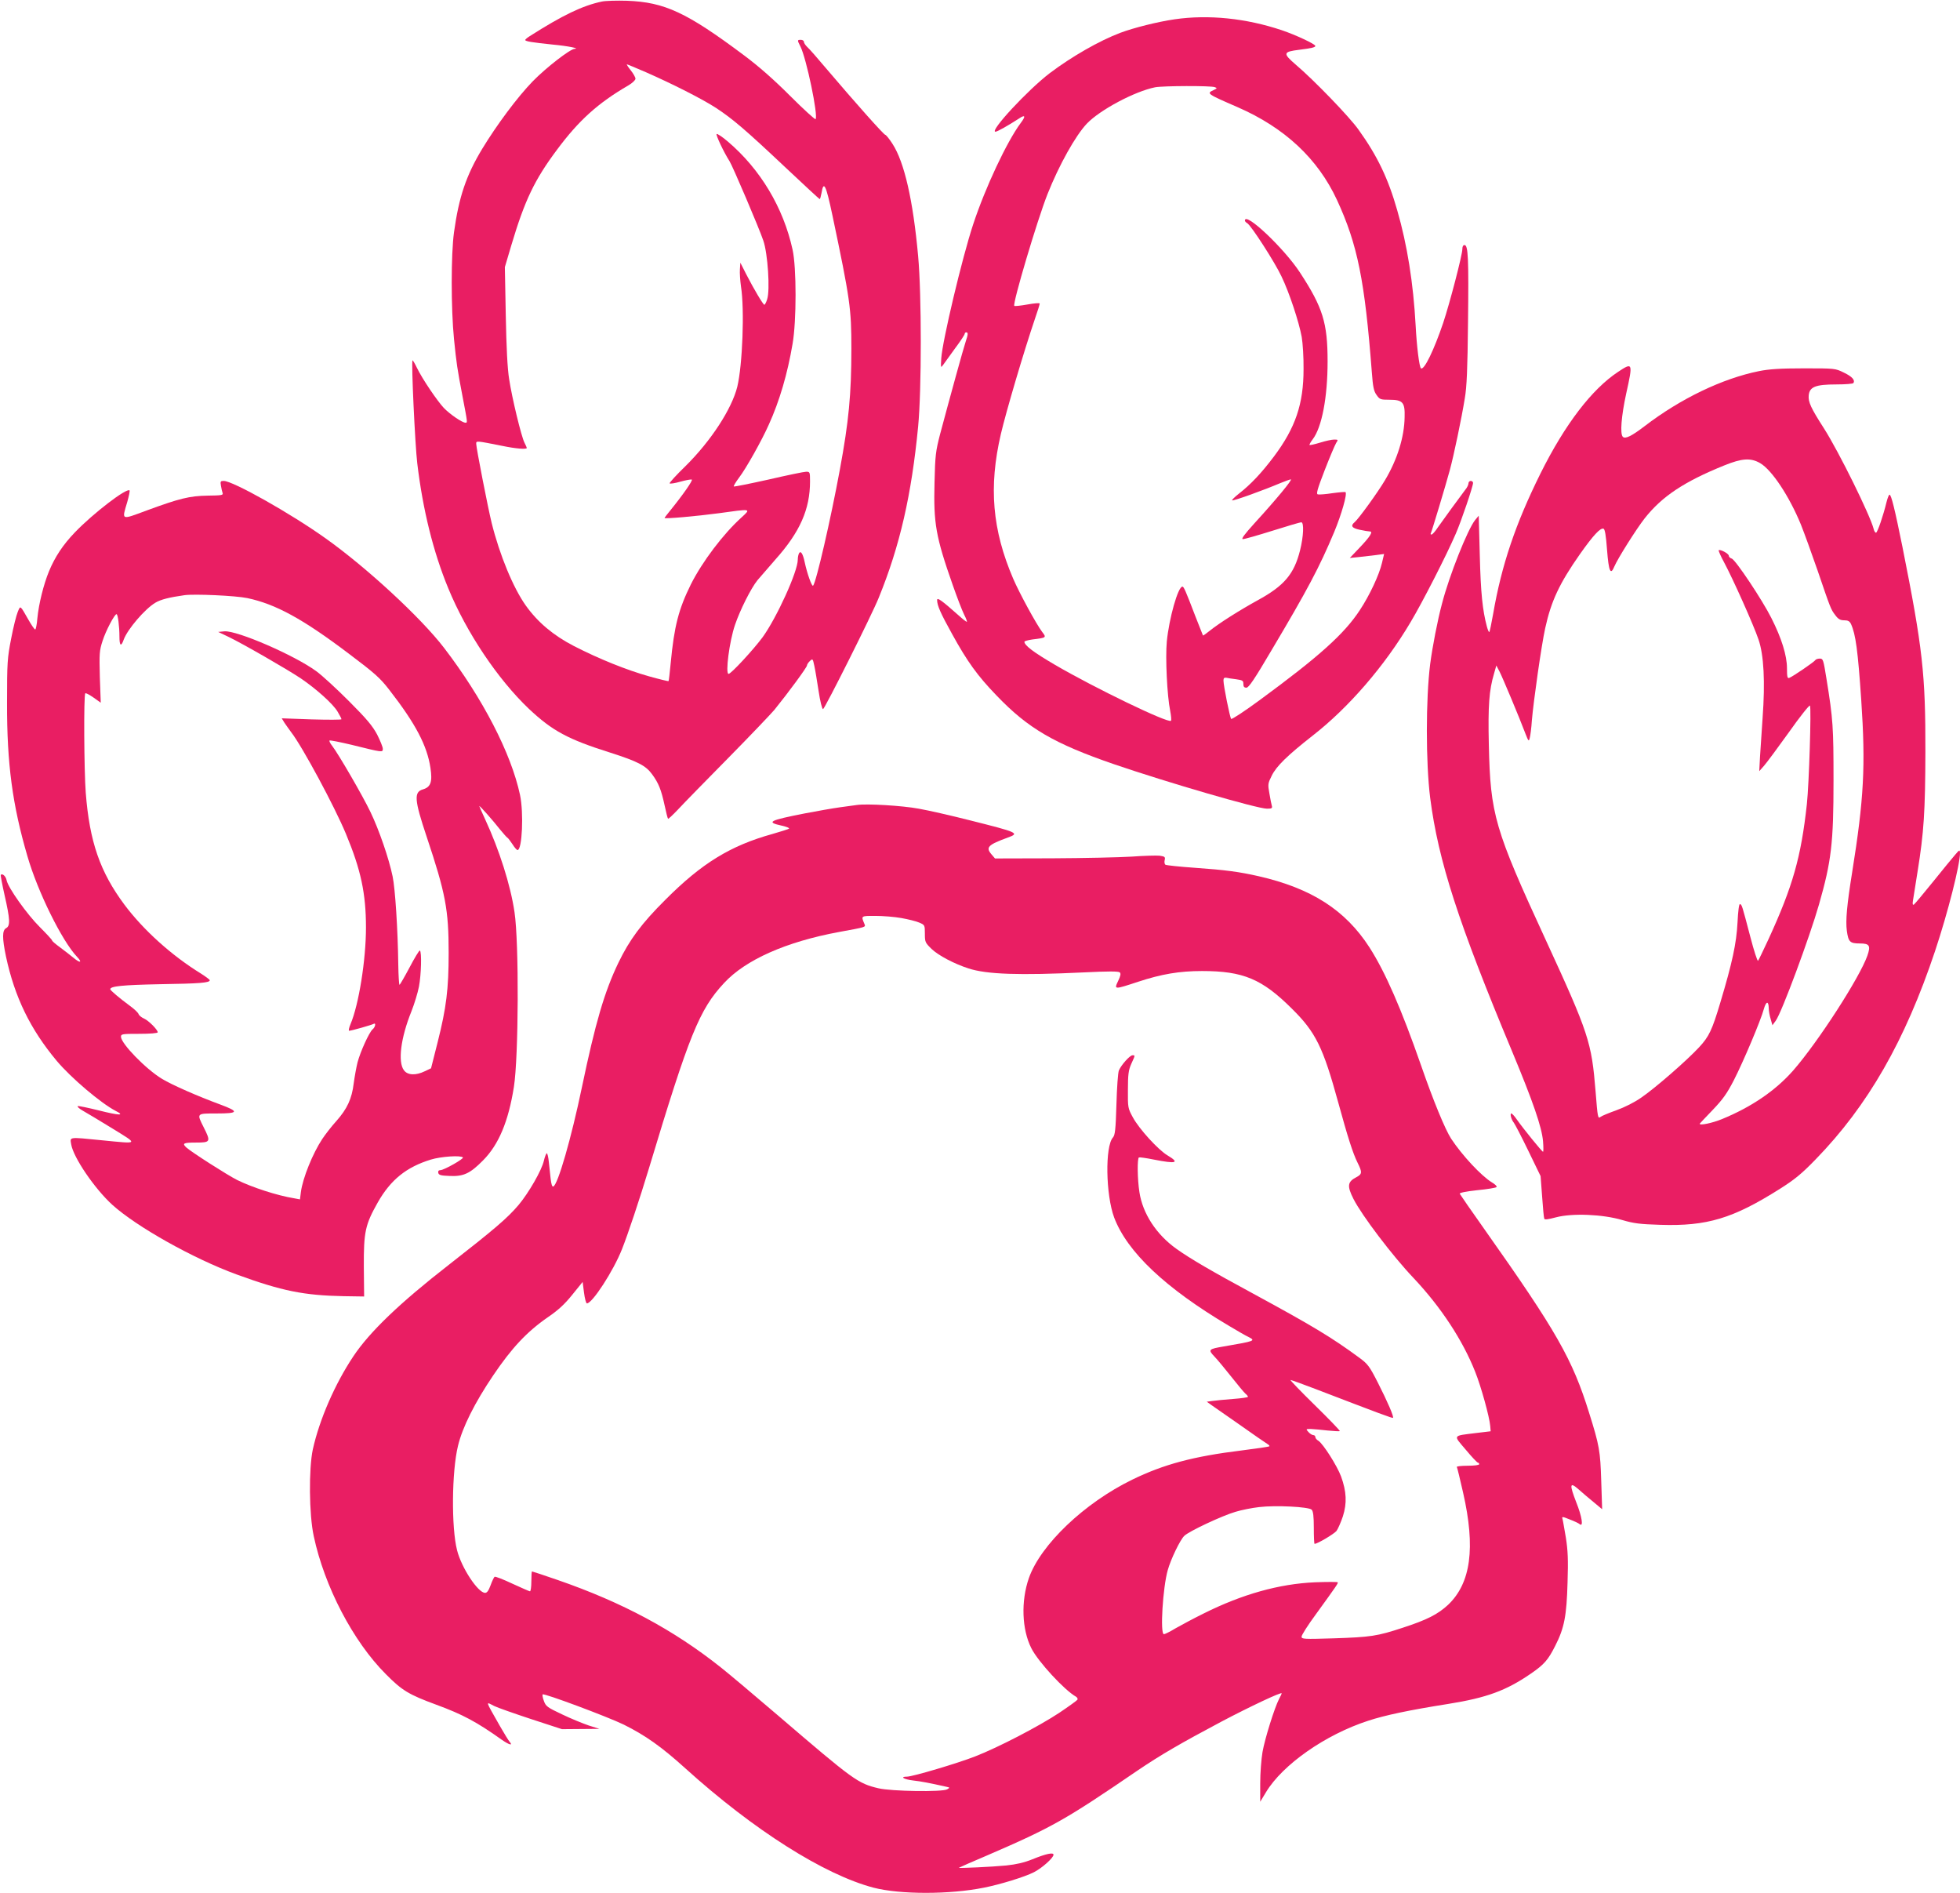 <svg xmlns="http://www.w3.org/2000/svg" version="1.0" width="1280pt" height="1236pt" viewBox="0 0 1280 1236" preserveAspectRatio="xMidYMid meet">
<g transform="translate(0,1236) scale(0.1,-0.1)" fill="#e91e63" stroke="none">
    <path d="M3931 12350 c-128 -27 -258 -90 -473 -227 -16 -10 -28 -21 -28 -24 0 -9 45 -16 179 -30 98 -9 183 -26 143 -28 -30 -2 -185 -122 -273 -212 -100 -103 -234 -283 -330 -441 -105 -174 -152 -314 -184 -544 -20 -143 -20 -500 0 -699 16 -158 21 -192 55 -370 34 -178 34 -175 20 -175 -21 0 -102 55 -142 97 -43 46 -139 187 -175 261 -14 29 -27 51 -29 49 -9 -8 17 -558 31 -672 36 -303 105 -580 202 -815 119 -290 324 -595 527 -788 153 -144 255 -199 531 -286 181 -58 233 -85 274 -142 42 -57 59 -100 81 -201 10 -47 20 -87 23 -89 2 -2 32 26 67 63 35 38 181 187 325 333 144 146 279 288 302 315 90 111 213 278 213 290 0 6 9 20 19 29 18 17 19 16 29 -31 6 -26 18 -101 28 -165 10 -68 23 -118 29 -118 10 0 320 617 364 728 138 338 214 672 257 1117 23 240 23 862 0 1113 -33 364 -90 613 -167 732 -21 33 -43 60 -48 60 -9 0 -197 211 -383 430 -58 69 -115 134 -127 144 -11 11 -21 25 -21 33 0 7 -9 13 -20 13 -24 0 -24 -2 -3 -43 39 -76 118 -455 99 -475 -4 -3 -78 64 -164 150 -107 107 -204 193 -306 269 -372 278 -516 345 -761 354 -66 2 -140 0 -164 -5z m286 -461 c173 -76 367 -174 458 -233 110 -72 194 -144 452 -387 122 -115 224 -209 226 -209 3 0 8 18 12 40 14 84 29 54 71 -145 116 -551 124 -609 124 -871 0 -299 -17 -475 -75 -789 -60 -326 -155 -738 -175 -759 -8 -8 -39 79 -55 154 -11 53 -25 76 -36 59 -5 -8 -9 -27 -9 -43 0 -78 -138 -380 -230 -507 -60 -81 -206 -239 -222 -239 -22 0 5 212 42 320 33 97 104 239 147 292 21 25 74 86 117 135 160 179 226 328 226 510 0 61 -1 63 -25 63 -14 0 -125 -23 -246 -51 -122 -27 -224 -48 -227 -45 -2 3 13 29 35 58 45 59 148 242 194 346 70 154 122 332 155 527 26 148 26 499 0 615 -60 274 -210 525 -423 706 -35 30 -68 52 -73 49 -7 -5 48 -121 84 -177 20 -31 193 -436 221 -519 29 -83 45 -324 25 -383 -6 -20 -15 -36 -18 -36 -8 0 -67 99 -119 200 l-38 75 -3 -43 c-2 -24 2 -75 7 -112 24 -150 10 -514 -24 -655 -36 -145 -172 -354 -338 -518 -61 -59 -107 -110 -104 -113 3 -4 35 1 70 11 36 10 69 16 75 14 9 -4 -58 -100 -144 -206 -19 -23 -34 -43 -34 -45 0 -7 212 12 354 31 215 30 212 31 149 -27 -120 -108 -257 -290 -331 -437 -80 -162 -109 -272 -132 -515 -6 -63 -12 -116 -14 -117 -1 -2 -59 12 -127 31 -146 41 -328 114 -493 199 -133 69 -234 154 -312 263 -82 115 -171 330 -223 539 -24 97 -101 491 -101 517 0 21 -3 21 169 -13 91 -19 161 -24 161 -14 0 4 -7 19 -15 35 -20 39 -81 289 -100 415 -11 66 -18 206 -22 416 l-6 315 43 145 c87 291 150 424 298 622 142 191 267 304 465 419 26 15 47 35 47 44 0 9 -14 34 -31 55 -17 21 -28 39 -25 39 3 0 58 -23 123 -51z"/>


    <path d="M7671 12234 c-110 -16 -266 -55 -354 -88 -138 -52 -319 -156 -462 -264 -144 -110 -396 -382 -354 -382 12 0 84 41 152 85 42 29 48 18 13 -28 -90 -121 -231 -420 -311 -663 -72 -218 -201 -762 -208 -874 -4 -64 -3 -64 14 -40 10 14 45 62 78 108 34 45 61 87 61 92 0 6 5 10 10 10 13 0 13 -12 -4 -62 -14 -41 -101 -357 -167 -604 -28 -109 -32 -136 -36 -314 -7 -268 8 -354 119 -670 28 -80 61 -166 74 -192 14 -27 21 -48 18 -48 -4 0 -26 17 -49 38 -115 102 -145 124 -145 104 0 -35 22 -85 98 -222 98 -178 165 -272 291 -402 205 -214 375 -313 767 -448 345 -118 935 -290 998 -290 31 0 36 3 32 18 -3 9 -10 46 -16 81 -11 60 -10 66 15 116 30 62 102 132 265 260 237 184 472 456 642 743 79 132 235 438 295 577 36 82 113 310 113 332 0 7 -7 13 -15 13 -8 0 -15 -7 -15 -16 0 -9 -9 -28 -21 -42 -38 -50 -145 -197 -178 -244 -17 -27 -37 -48 -42 -48 -6 0 -8 3 -5 8 6 10 98 316 124 412 25 91 77 338 98 469 13 73 18 193 21 495 5 421 1 506 -23 506 -9 0 -14 -10 -14 -27 0 -37 -82 -352 -125 -481 -60 -177 -124 -310 -145 -297 -11 7 -28 143 -35 280 -15 275 -55 527 -120 751 -59 208 -130 356 -252 526 -58 83 -293 326 -411 426 -86 74 -83 84 23 97 80 10 105 16 105 25 0 12 -128 72 -220 103 -233 78 -478 103 -699 71z m262 -443 c17 -6 16 -8 -7 -19 -48 -22 -46 -24 157 -112 307 -134 523 -336 648 -605 135 -292 182 -527 228 -1127 7 -95 13 -123 31 -147 20 -29 26 -31 84 -31 87 0 102 -17 99 -114 -2 -130 -48 -277 -128 -411 -46 -78 -172 -252 -198 -274 -29 -24 -19 -39 33 -50 28 -6 58 -11 66 -11 23 0 1 -35 -70 -109 l-61 -64 60 6 c33 4 83 10 112 13 l52 7 -14 -59 c-18 -77 -80 -210 -144 -307 -102 -156 -266 -303 -653 -587 -99 -73 -183 -128 -188 -124 -8 10 -50 217 -50 251 0 15 5 20 18 18 9 -2 38 -7 65 -10 42 -6 47 -9 47 -31 0 -17 5 -24 20 -24 15 0 53 56 163 243 236 397 312 540 410 773 48 116 86 248 74 261 -3 2 -41 -1 -85 -7 -44 -7 -87 -10 -95 -8 -13 2 -5 31 44 158 33 85 67 165 75 178 14 21 13 22 -13 22 -16 0 -57 -9 -92 -20 -36 -11 -67 -18 -69 -15 -2 2 7 19 21 37 60 79 97 275 97 508 0 252 -31 352 -180 580 -103 158 -360 401 -360 340 0 -5 7 -13 15 -17 25 -14 181 -256 224 -348 52 -108 114 -297 132 -395 7 -41 13 -136 12 -210 0 -228 -53 -383 -193 -570 -82 -109 -152 -183 -229 -243 -29 -23 -49 -43 -44 -44 10 -4 204 66 315 113 32 13 62 24 68 24 13 0 -98 -134 -238 -287 -67 -74 -88 -103 -75 -103 11 0 98 25 194 55 95 30 180 55 187 55 19 0 15 -93 -8 -184 -39 -155 -104 -231 -276 -325 -120 -66 -254 -151 -312 -198 -24 -19 -44 -34 -46 -32 -1 2 -23 58 -49 124 -64 167 -76 195 -85 195 -29 0 -87 -207 -102 -358 -10 -108 2 -356 22 -453 6 -32 9 -62 5 -65 -18 -18 -498 214 -757 365 -140 82 -200 127 -200 151 0 4 24 11 53 15 91 11 92 12 63 49 -39 52 -148 252 -189 347 -137 319 -161 600 -81 944 34 146 149 536 224 757 17 48 30 91 30 96 0 5 -36 2 -80 -6 -45 -8 -83 -12 -86 -9 -13 13 150 561 217 730 76 191 183 382 257 460 86 90 312 210 445 237 52 10 365 11 390 1z"/>

    <path d="M10567 9932 c-171 -113 -346 -341 -506 -662 -164 -330 -255 -600 -310 -919 -11 -62 -22 -115 -25 -118 -2 -3 -10 14 -16 37 -28 105 -40 219 -46 462 l-7 261 -24 -29 c-49 -62 -169 -363 -216 -546 -29 -108 -62 -279 -77 -393 -29 -229 -29 -644 0 -875 53 -411 184 -815 535 -1655 137 -329 194 -494 202 -587 3 -38 3 -68 0 -68 -7 0 -130 152 -170 209 -16 23 -32 41 -37 41 -11 0 0 -41 16 -60 7 -9 50 -91 94 -182 l81 -167 10 -133 c5 -73 11 -138 14 -145 2 -8 24 -5 77 9 106 28 305 20 433 -18 75 -22 115 -27 247 -31 306 -10 475 41 782 235 95 60 142 98 232 191 343 352 585 775 781 1361 84 252 164 567 163 642 -1 21 -3 21 -31 -12 -17 -19 -82 -99 -145 -177 -63 -78 -119 -145 -125 -149 -8 -5 -10 4 -6 27 3 19 17 104 30 189 41 254 50 392 51 780 1 511 -18 678 -150 1340 -50 247 -73 340 -84 340 -5 0 -13 -22 -20 -49 -21 -87 -58 -195 -68 -199 -5 -1 -13 10 -16 25 -23 89 -225 500 -325 657 -85 132 -103 172 -99 214 5 56 44 72 180 72 59 0 109 4 112 9 12 19 -8 42 -62 68 -57 28 -58 28 -262 28 -155 0 -227 -5 -292 -18 -239 -48 -512 -179 -747 -359 -85 -65 -127 -86 -143 -70 -19 19 -10 134 22 282 45 202 43 206 -53 142z m928 -596 c77 -45 190 -216 266 -401 22 -55 71 -190 109 -300 85 -249 86 -253 116 -292 19 -26 33 -33 58 -33 25 0 35 -6 44 -24 31 -68 45 -174 67 -496 29 -431 18 -644 -60 -1130 -33 -205 -43 -311 -34 -377 10 -73 20 -83 85 -83 63 0 72 -14 49 -80 -51 -144 -321 -562 -484 -749 -116 -132 -273 -239 -466 -318 -64 -26 -145 -43 -145 -30 0 1 38 41 84 89 68 71 94 108 139 195 62 121 177 393 196 465 15 52 31 55 32 5 0 -18 6 -50 13 -72 l11 -39 22 30 c39 54 221 545 282 758 81 283 95 400 95 811 0 346 -3 399 -46 663 -20 125 -22 132 -44 132 -13 0 -26 -5 -29 -10 -7 -12 -148 -108 -170 -116 -12 -5 -15 6 -15 64 0 81 -35 195 -102 327 -58 116 -235 382 -259 388 -10 3 -19 11 -19 19 0 13 -57 44 -66 35 -2 -2 13 -38 35 -78 59 -110 194 -412 225 -504 35 -101 44 -276 27 -510 -6 -88 -14 -203 -17 -255 l-5 -95 31 35 c17 19 90 118 162 218 71 101 134 180 138 175 10 -10 -6 -514 -20 -643 -38 -347 -92 -537 -251 -883 -34 -73 -64 -136 -68 -140 -4 -4 -27 66 -50 155 -55 209 -55 211 -68 215 -6 2 -12 -42 -16 -121 -7 -135 -34 -261 -112 -521 -54 -181 -74 -223 -139 -293 -82 -88 -285 -265 -377 -328 -44 -31 -110 -64 -163 -83 -50 -18 -96 -37 -103 -43 -18 -14 -19 -8 -33 167 -26 320 -44 377 -324 985 -336 728 -363 821 -373 1277 -6 258 2 357 34 465 l15 53 21 -40 c20 -39 129 -299 169 -405 20 -51 22 -53 28 -29 4 14 11 66 14 115 11 128 62 488 87 602 39 178 93 293 227 484 87 123 133 173 154 166 9 -3 16 -43 23 -138 11 -142 23 -169 48 -108 21 50 143 244 198 314 113 143 257 239 519 345 116 47 173 51 235 15z"/>
<path d="M1443 9188 c3 -18 8 -40 11 -48 5 -13 -10 -15 -97 -16 -120 -2 -184 -18 -399 -97 -170 -63 -163 -66 -127 55 11 39 18 73 15 76 -19 18 -238 -150 -357 -274 -78 -81 -130 -160 -169 -254 -35 -85 -67 -213 -76 -307 -3 -40 -10 -73 -14 -73 -5 0 -24 28 -44 63 -56 98 -52 95 -70 52 -9 -21 -29 -100 -43 -174 -25 -128 -27 -154 -27 -421 -1 -396 35 -665 133 -1000 67 -232 226 -554 324 -657 38 -40 20 -43 -25 -5 -18 15 -57 45 -85 66 -29 21 -53 41 -53 46 0 4 -36 43 -79 86 -84 83 -209 259 -218 307 -5 26 -27 46 -38 35 -2 -2 9 -62 25 -133 36 -158 38 -200 10 -215 -26 -14 -26 -65 -1 -185 57 -266 159 -475 331 -681 95 -113 289 -277 385 -327 64 -32 25 -31 -110 3 -69 17 -130 30 -137 28 -6 -2 8 -16 33 -30 24 -13 111 -66 193 -116 172 -106 176 -101 -69 -77 -221 22 -208 23 -200 -27 14 -85 152 -288 268 -394 158 -143 528 -351 812 -455 296 -108 439 -137 701 -142 l132 -2 -2 195 c-1 227 9 274 91 419 84 148 187 231 347 280 65 20 195 29 209 14 9 -8 -122 -82 -146 -83 -12 0 -17 -6 -15 -17 3 -15 16 -19 75 -21 91 -4 133 16 218 102 102 103 165 253 201 479 31 196 34 944 4 1142 -26 176 -99 405 -191 604 -21 46 -39 86 -39 88 0 7 87 -91 134 -151 23 -28 45 -53 49 -55 4 -1 19 -21 33 -42 13 -21 28 -39 34 -39 30 0 41 242 16 360 -58 272 -244 631 -496 960 -151 197 -506 525 -775 716 -229 163 -604 374 -664 374 -21 0 -23 -3 -18 -32z m172 -733 c185 -39 363 -136 663 -363 170 -128 204 -158 265 -237 171 -220 246 -363 268 -508 14 -92 2 -126 -49 -141 -60 -17 -56 -69 24 -308 124 -371 144 -477 144 -759 0 -237 -15 -358 -72 -584 l-43 -170 -40 -19 c-59 -29 -113 -27 -137 6 -41 54 -21 212 49 385 19 48 41 120 49 161 15 79 19 228 6 236 -4 2 -34 -47 -67 -110 -33 -62 -63 -114 -66 -114 -3 0 -7 60 -8 133 -3 226 -20 495 -37 575 -24 116 -88 303 -145 421 -49 103 -209 379 -251 433 -12 15 -19 30 -16 33 3 3 68 -10 144 -28 202 -50 204 -51 204 -26 0 12 -17 53 -37 93 -30 56 -67 101 -183 217 -80 80 -176 169 -215 197 -142 104 -516 266 -599 260 l-41 -4 67 -32 c92 -44 382 -211 472 -271 103 -70 212 -168 241 -218 14 -23 25 -45 25 -49 0 -4 -88 -4 -195 -1 l-195 7 17 -28 c10 -15 30 -43 44 -62 74 -95 284 -486 358 -664 98 -235 131 -390 131 -612 0 -212 -47 -504 -101 -631 -10 -24 -14 -43 -9 -43 15 0 148 38 160 45 17 10 11 -22 -7 -36 -22 -19 -79 -144 -98 -215 -8 -32 -19 -93 -25 -137 -12 -101 -43 -167 -113 -246 -31 -34 -72 -87 -92 -117 -63 -95 -128 -256 -140 -347 l-6 -48 -37 7 c-112 18 -277 72 -374 120 -65 33 -295 180 -330 211 -31 28 -20 33 62 33 95 0 98 5 50 100 -46 92 -48 90 85 90 144 0 149 12 22 59 -144 53 -313 127 -379 167 -106 64 -268 231 -268 275 0 18 9 19 120 19 70 0 120 4 120 10 0 17 -60 77 -90 90 -16 7 -32 20 -35 29 -3 9 -27 32 -53 51 -72 53 -132 104 -132 111 0 20 79 28 325 33 258 4 325 9 325 26 0 4 -26 23 -57 43 -192 118 -377 285 -501 451 -159 214 -227 410 -252 730 -11 142 -14 639 -3 649 3 4 27 -9 53 -27 l48 -34 -6 167 c-4 154 -3 173 18 237 21 66 78 174 91 174 9 0 19 -81 19 -146 0 -62 11 -69 28 -20 25 68 139 201 207 241 35 21 91 35 190 49 65 9 333 -3 410 -19z"/>
<path d="M5595 7104 c-16 -2 -66 -9 -110 -15 -44 -6 -147 -24 -230 -40 -234 -46 -254 -57 -149 -80 30 -7 51 -15 47 -19 -4 -4 -53 -19 -108 -35 -274 -76 -462 -191 -700 -430 -155 -154 -234 -261 -306 -410 -92 -191 -151 -394 -239 -815 -69 -331 -157 -637 -187 -647 -7 -3 -13 16 -17 51 -3 31 -9 81 -12 111 -3 30 -9 55 -13 55 -4 0 -13 -22 -19 -48 -14 -63 -99 -210 -165 -289 -74 -87 -156 -157 -457 -392 -319 -248 -516 -437 -622 -596 -121 -181 -222 -414 -265 -608 -27 -125 -25 -425 6 -567 70 -329 257 -687 471 -901 106 -107 149 -133 331 -200 169 -62 263 -112 427 -229 48 -33 74 -40 50 -12 -8 9 -36 55 -63 102 -99 175 -95 160 -37 131 20 -10 128 -48 240 -85 l202 -66 123 1 122 1 -70 22 c-38 13 -117 45 -175 73 -96 45 -106 53 -118 87 -8 21 -11 40 -8 43 9 9 424 -146 529 -197 141 -70 246 -144 403 -286 446 -403 906 -694 1229 -779 174 -45 496 -45 720 0 107 21 269 71 327 101 52 26 128 94 128 114 0 17 -48 7 -139 -30 -52 -21 -103 -33 -170 -40 -90 -9 -314 -19 -309 -15 2 2 84 38 183 80 426 184 511 232 981 553 152 103 281 178 552 322 182 96 392 195 392 184 0 -3 -7 -19 -17 -37 -30 -58 -93 -260 -108 -346 -8 -46 -15 -138 -15 -204 l0 -121 38 63 c109 180 387 375 667 466 110 36 265 69 524 110 250 40 378 87 539 198 87 60 112 89 158 180 60 117 75 197 81 413 5 152 2 212 -11 295 -10 57 -19 112 -22 122 -5 16 -1 16 48 -4 29 -11 59 -25 65 -31 25 -20 14 51 -23 143 -46 119 -43 136 16 84 25 -22 69 -60 99 -84 l54 -45 -6 185 c-6 195 -12 231 -79 444 -109 351 -213 533 -681 1195 -88 124 -161 230 -164 236 -2 6 39 15 114 23 65 6 122 16 126 20 5 5 -9 19 -30 31 -69 42 -194 176 -266 285 -39 60 -116 246 -197 480 -128 367 -233 608 -337 770 -157 243 -378 385 -723 464 -128 29 -217 41 -416 55 -100 7 -186 16 -193 20 -6 4 -8 18 -5 30 5 21 1 24 -33 29 -21 2 -103 0 -183 -6 -80 -5 -313 -10 -518 -11 l-374 -1 -24 28 c-38 45 -22 61 109 109 77 28 66 33 -253 113 -118 30 -267 64 -330 75 -108 20 -339 34 -405 24z m291 -738 c45 -8 98 -21 118 -30 35 -15 36 -16 36 -72 0 -55 2 -59 44 -100 45 -43 148 -97 241 -127 119 -39 333 -46 751 -26 163 8 229 8 237 0 8 -8 5 -23 -11 -56 -27 -57 -27 -57 131 -5 152 50 269 70 417 70 269 0 392 -52 586 -245 157 -155 204 -251 304 -615 62 -226 95 -330 126 -392 31 -62 30 -74 -8 -94 -58 -30 -62 -57 -19 -142 54 -107 255 -372 392 -516 180 -191 321 -406 403 -613 38 -95 93 -293 98 -353 l3 -35 -92 -11 c-160 -20 -154 -11 -71 -109 39 -47 75 -85 80 -85 4 0 8 -4 8 -10 0 -6 -32 -10 -76 -10 -41 0 -73 -4 -70 -8 3 -5 21 -80 41 -168 82 -360 51 -590 -98 -732 -67 -62 -137 -98 -297 -150 -167 -55 -209 -61 -452 -69 -194 -6 -208 -5 -208 11 0 10 41 75 92 144 139 192 148 205 144 211 -2 3 -69 3 -148 0 -234 -10 -476 -78 -728 -204 -63 -31 -145 -75 -182 -96 -36 -22 -71 -39 -77 -39 -26 0 -7 306 25 418 20 72 81 198 108 224 30 30 248 132 334 157 39 12 109 26 155 31 108 13 324 2 343 -17 10 -11 14 -42 14 -119 0 -57 2 -104 5 -104 19 0 126 64 143 84 10 14 29 57 42 96 27 85 24 161 -12 260 -26 70 -117 213 -148 233 -11 6 -20 17 -20 24 0 7 -6 13 -13 13 -8 0 -22 9 -32 20 -18 20 -17 20 16 20 19 -1 68 -5 109 -10 41 -4 77 -6 80 -4 2 3 -71 79 -164 170 -92 90 -163 164 -158 164 5 0 79 -27 163 -59 425 -163 502 -192 506 -188 7 7 -36 106 -99 230 -55 108 -66 122 -122 163 -175 129 -302 206 -689 416 -274 148 -416 231 -504 294 -132 94 -221 231 -242 371 -13 82 -15 220 -3 226 4 2 48 -4 97 -14 147 -29 172 -22 90 27 -60 35 -186 173 -227 249 -32 59 -33 63 -32 180 0 101 4 128 22 169 26 57 26 56 8 56 -17 0 -73 -62 -89 -99 -6 -15 -13 -112 -16 -222 -5 -166 -9 -200 -23 -216 -52 -58 -47 -374 8 -522 85 -225 334 -461 749 -707 55 -33 112 -66 128 -73 49 -25 44 -27 -160 -62 -101 -17 -105 -21 -62 -66 20 -21 70 -81 111 -133 41 -52 82 -101 91 -109 9 -7 17 -17 17 -21 0 -4 -44 -10 -97 -14 -54 -4 -115 -10 -135 -13 l-37 -5 32 -23 c56 -39 250 -174 302 -211 28 -19 57 -39 65 -44 8 -5 12 -11 10 -13 -3 -3 -84 -15 -180 -27 -318 -39 -511 -91 -716 -191 -312 -152 -598 -424 -675 -643 -52 -150 -46 -334 16 -457 44 -88 217 -275 292 -317 8 -5 13 -14 9 -20 -3 -5 -57 -44 -118 -85 -133 -88 -398 -226 -550 -285 -115 -45 -408 -132 -445 -132 -49 0 -20 -18 40 -25 53 -6 106 -16 217 -41 24 -5 24 -6 5 -17 -32 -18 -364 -13 -448 7 -135 32 -161 51 -658 477 -152 130 -318 270 -370 311 -309 246 -645 426 -1067 572 -90 31 -165 56 -168 56 -2 0 -4 -29 -4 -65 0 -36 -4 -65 -9 -65 -4 0 -56 23 -115 50 -59 28 -111 48 -116 45 -4 -3 -16 -27 -26 -55 -13 -35 -23 -50 -36 -50 -46 0 -154 163 -183 278 -38 147 -35 515 6 682 29 121 109 281 230 460 121 179 219 284 356 379 69 47 110 85 160 147 l68 84 9 -70 c5 -38 13 -70 19 -70 35 0 173 212 229 354 39 98 115 326 177 531 262 869 328 1033 489 1206 140 152 405 270 752 334 180 33 174 31 165 53 -22 53 -24 52 71 52 49 0 126 -6 170 -14z"/>
</g>
</svg>